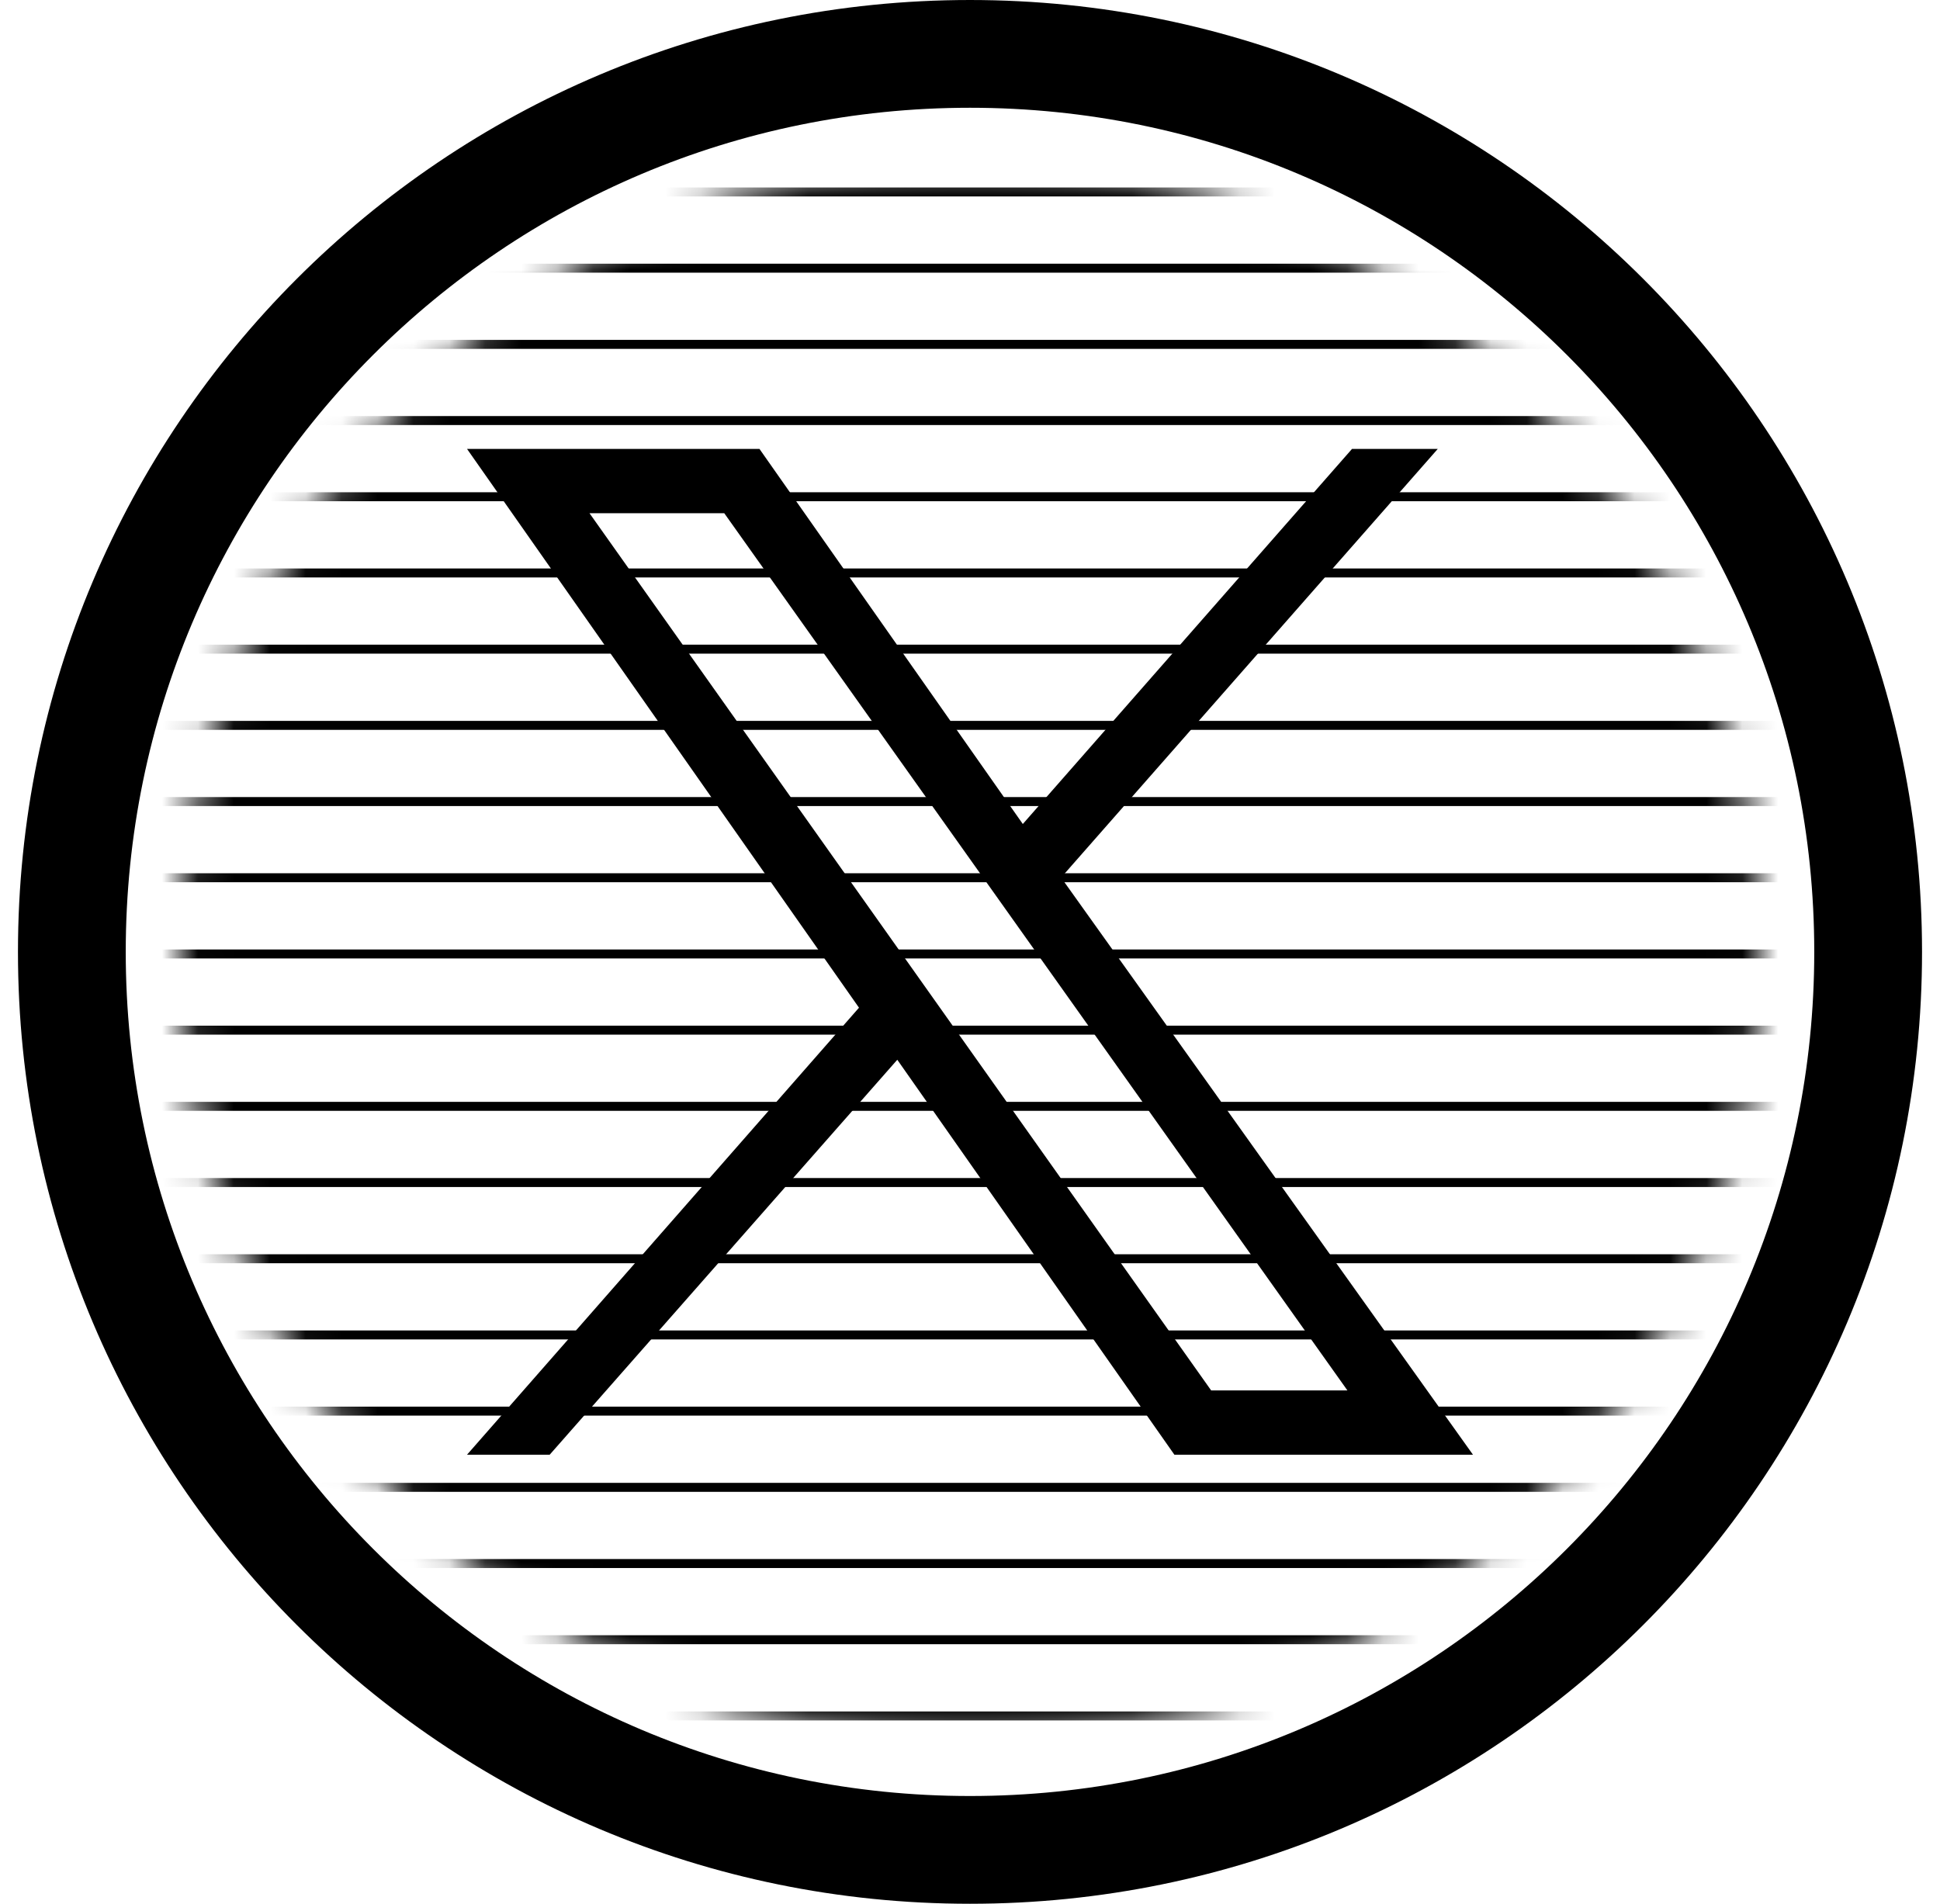 <svg width="54" height="53" viewBox="0 0 54 53" fill="none" xmlns="http://www.w3.org/2000/svg">
<g clip-path="url(#clip0_1_198)">
<path d="M27 51.5C40.807 51.5 52 40.307 52 26.5C52 12.693 40.807 1.5 27 1.5C13.193 1.5 2 12.693 2 26.5C2 40.307 13.193 51.5 27 51.5Z" style="fill: none;stroke: currentColor;" stroke-width="3" stroke-miterlimit="10"/>
<mask id="mask0_1_198" style="mask-type:luminance" maskUnits="userSpaceOnUse" x="5" y="4" width="44" height="45">
<path d="M27 48.5C39.15 48.5 49 38.65 49 26.5C49 14.35 39.15 4.5 27 4.5C14.85 4.5 5 14.35 5 26.5C5 38.65 14.85 48.5 27 48.5Z" fill="white"/>
</mask>
<g mask="url(#mask0_1_198)">
<path d="M11.419 7.466H43.27" style="stroke: currentColor" stroke-width="0.25" stroke-miterlimit="10" stroke-linecap="square"/>
<path d="M13.54 5.344H39.855" style="stroke: currentColor" stroke-width="0.25" stroke-miterlimit="10" stroke-linecap="square"/>
<path d="M9.297 9.587H45.36" style="stroke: currentColor" stroke-width="0.25" stroke-miterlimit="10" stroke-linecap="square"/>
<path d="M7.176 11.708H46.831" style="stroke: currentColor" stroke-width="0.25" stroke-miterlimit="10" stroke-linecap="square"/>
<path d="M5.055 13.829H48.188" style="stroke: currentColor" stroke-width="0.25" stroke-miterlimit="10" stroke-linecap="square"/>
<path d="M4.342 15.951H49.091" style="stroke: currentColor" stroke-width="0.25" stroke-miterlimit="10" stroke-linecap="square"/>
<path d="M3.635 18.072H50.315" style="stroke: currentColor" stroke-width="0.25" stroke-miterlimit="10" stroke-linecap="square"/>
<path d="M2.93 20.194H51.022" style="stroke: currentColor" stroke-width="0.25" stroke-miterlimit="10" stroke-linecap="square"/>
<path d="M2.223 22.315H51.729" style="stroke: currentColor" stroke-width="0.25" stroke-miterlimit="10" stroke-linecap="square"/>
<path d="M2.226 24.436H51.724" style="stroke: currentColor" stroke-width="0.25" stroke-miterlimit="10" stroke-linecap="square"/>
<path d="M2.222 26.558H51.729" style="stroke: currentColor" stroke-width="0.25" stroke-miterlimit="10" stroke-linecap="square"/>
<path d="M2.226 28.679H51.724" style="stroke: currentColor" stroke-width="0.25" stroke-miterlimit="10" stroke-linecap="square"/>
<path d="M2.222 30.8H51.729" style="stroke: currentColor" stroke-width="0.25" stroke-miterlimit="10" stroke-linecap="square"/>
<path d="M2.929 32.921H51.022" style="stroke: currentColor" stroke-width="0.25" stroke-miterlimit="10" stroke-linecap="square"/>
<path d="M3.595 35.043H50.315" style="stroke: currentColor" stroke-width="0.25" stroke-miterlimit="10" stroke-linecap="square"/>
<path d="M4.299 37.164H49.608" style="stroke: currentColor" stroke-width="0.25" stroke-miterlimit="10" stroke-linecap="square"/>
<path d="M5.049 39.285H48.664" style="stroke: currentColor" stroke-width="0.25" stroke-miterlimit="10" stroke-linecap="square"/>
<path d="M6.444 41.407H46.543" style="stroke: currentColor" stroke-width="0.25" stroke-miterlimit="10" stroke-linecap="square"/>
<path d="M8.562 43.528H44.422" style="stroke: currentColor" stroke-width="0.25" stroke-miterlimit="10" stroke-linecap="square"/>
<path d="M10.712 45.649H42.3" style="stroke: currentColor" stroke-width="0.25" stroke-miterlimit="10" stroke-linecap="square"/>
<path d="M13.531 47.771H40.179" style="stroke: currentColor" stroke-width="0.25" stroke-miterlimit="10" stroke-linecap="square"/>
</g>
<path d="M41 40.498L29.536 24.431L40.02 12.498H37.633L28.47 22.94L21.14 12.498H13L23.91 28.054L13 40.498H15.301L24.976 29.503L32.689 40.498H41ZM37.505 38.708H33.712L16.409 14.288H20.16L37.505 38.708Z" style="fill: currentColor"/>
</g>
<defs>
<clipPath id="clip0_1_198">
<rect width="53" height="53" fill="white" transform="translate(0.5)"/>
</clipPath>
</defs>
</svg>
